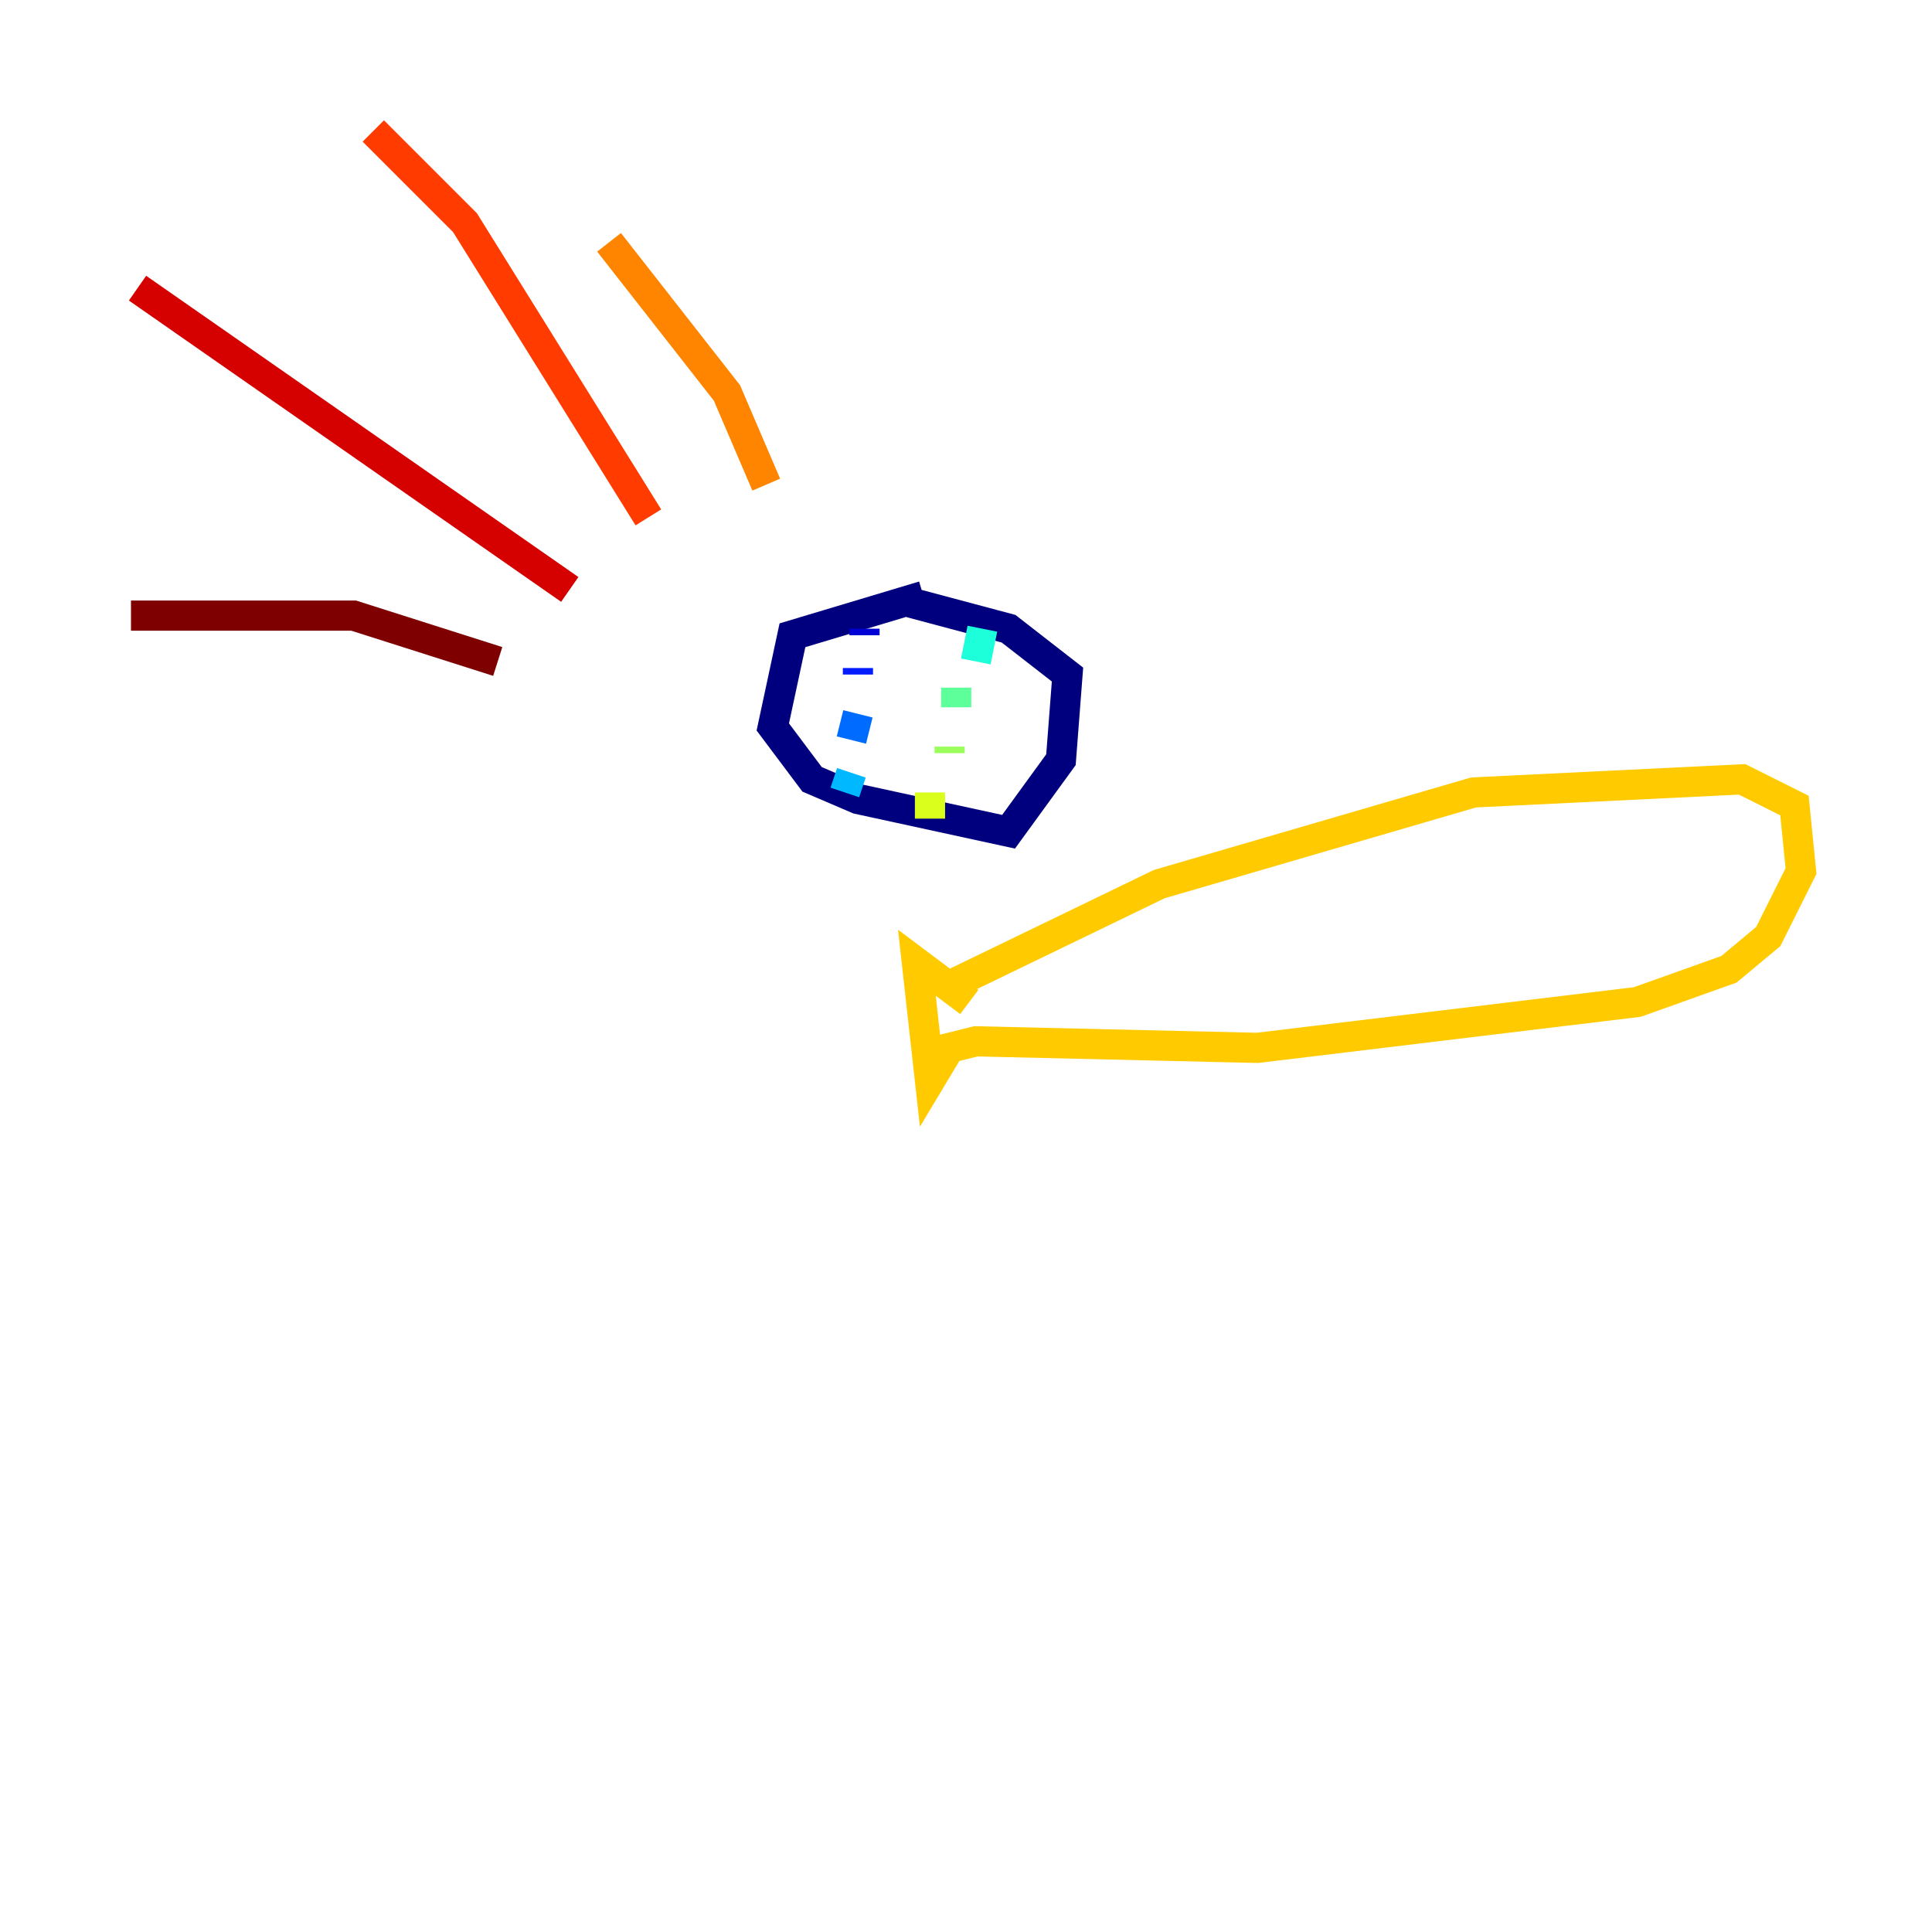 <?xml version="1.0" encoding="utf-8" ?>
<svg baseProfile="tiny" height="128" version="1.2" viewBox="0,0,128,128" width="128" xmlns="http://www.w3.org/2000/svg" xmlns:ev="http://www.w3.org/2001/xml-events" xmlns:xlink="http://www.w3.org/1999/xlink"><defs /><polyline fill="none" points="61.18,39.485 52.502,42.088 51.2,48.163 53.803,51.634 56.841,52.936 66.82,55.105 70.291,50.332 70.725,44.691 66.82,41.654 60.312,39.919" stroke="#00007f" stroke-width="2" /><polyline fill="none" points="57.275,41.654 57.275,42.088" stroke="#0000d5" stroke-width="2" /><polyline fill="none" points="56.841,44.258 56.841,44.691" stroke="#001cff" stroke-width="2" /><polyline fill="none" points="56.841,47.295 56.407,49.031" stroke="#006cff" stroke-width="2" /><polyline fill="none" points="56.407,51.2 55.973,52.502" stroke="#00b8ff" stroke-width="2" /><polyline fill="none" points="65.085,41.654 64.651,43.824" stroke="#1cffda" stroke-width="2" /><polyline fill="none" points="63.349,45.559 63.349,46.861" stroke="#5cff9a" stroke-width="2" /><polyline fill="none" points="62.915,49.464 62.915,49.898" stroke="#9aff5c" stroke-width="2" /><polyline fill="none" points="61.614,52.502 61.614,54.237" stroke="#daff1c" stroke-width="2" /><polyline fill="none" points="63.349,65.085 76.8,58.576 97.627,52.502 115.417,51.634 118.888,53.37 119.322,57.709 117.153,62.047 114.549,64.217 108.475,66.386 83.308,69.424 64.651,68.99 62.915,69.424 61.614,71.593 60.746,63.783 64.217,66.386" stroke="#ffcb00" stroke-width="2" /><polyline fill="none" points="50.766,32.108 48.163,26.034 40.352,16.054" stroke="#ff8500" stroke-width="2" /><polyline fill="none" points="42.956,34.278 30.807,14.752 24.732,8.678" stroke="#ff3b00" stroke-width="2" /><polyline fill="none" points="37.749,39.051 9.112,19.091" stroke="#d50000" stroke-width="2" /><polyline fill="none" points="32.976,43.824 23.43,40.786 8.678,40.786" stroke="#7f0000" stroke-width="2" /></svg>